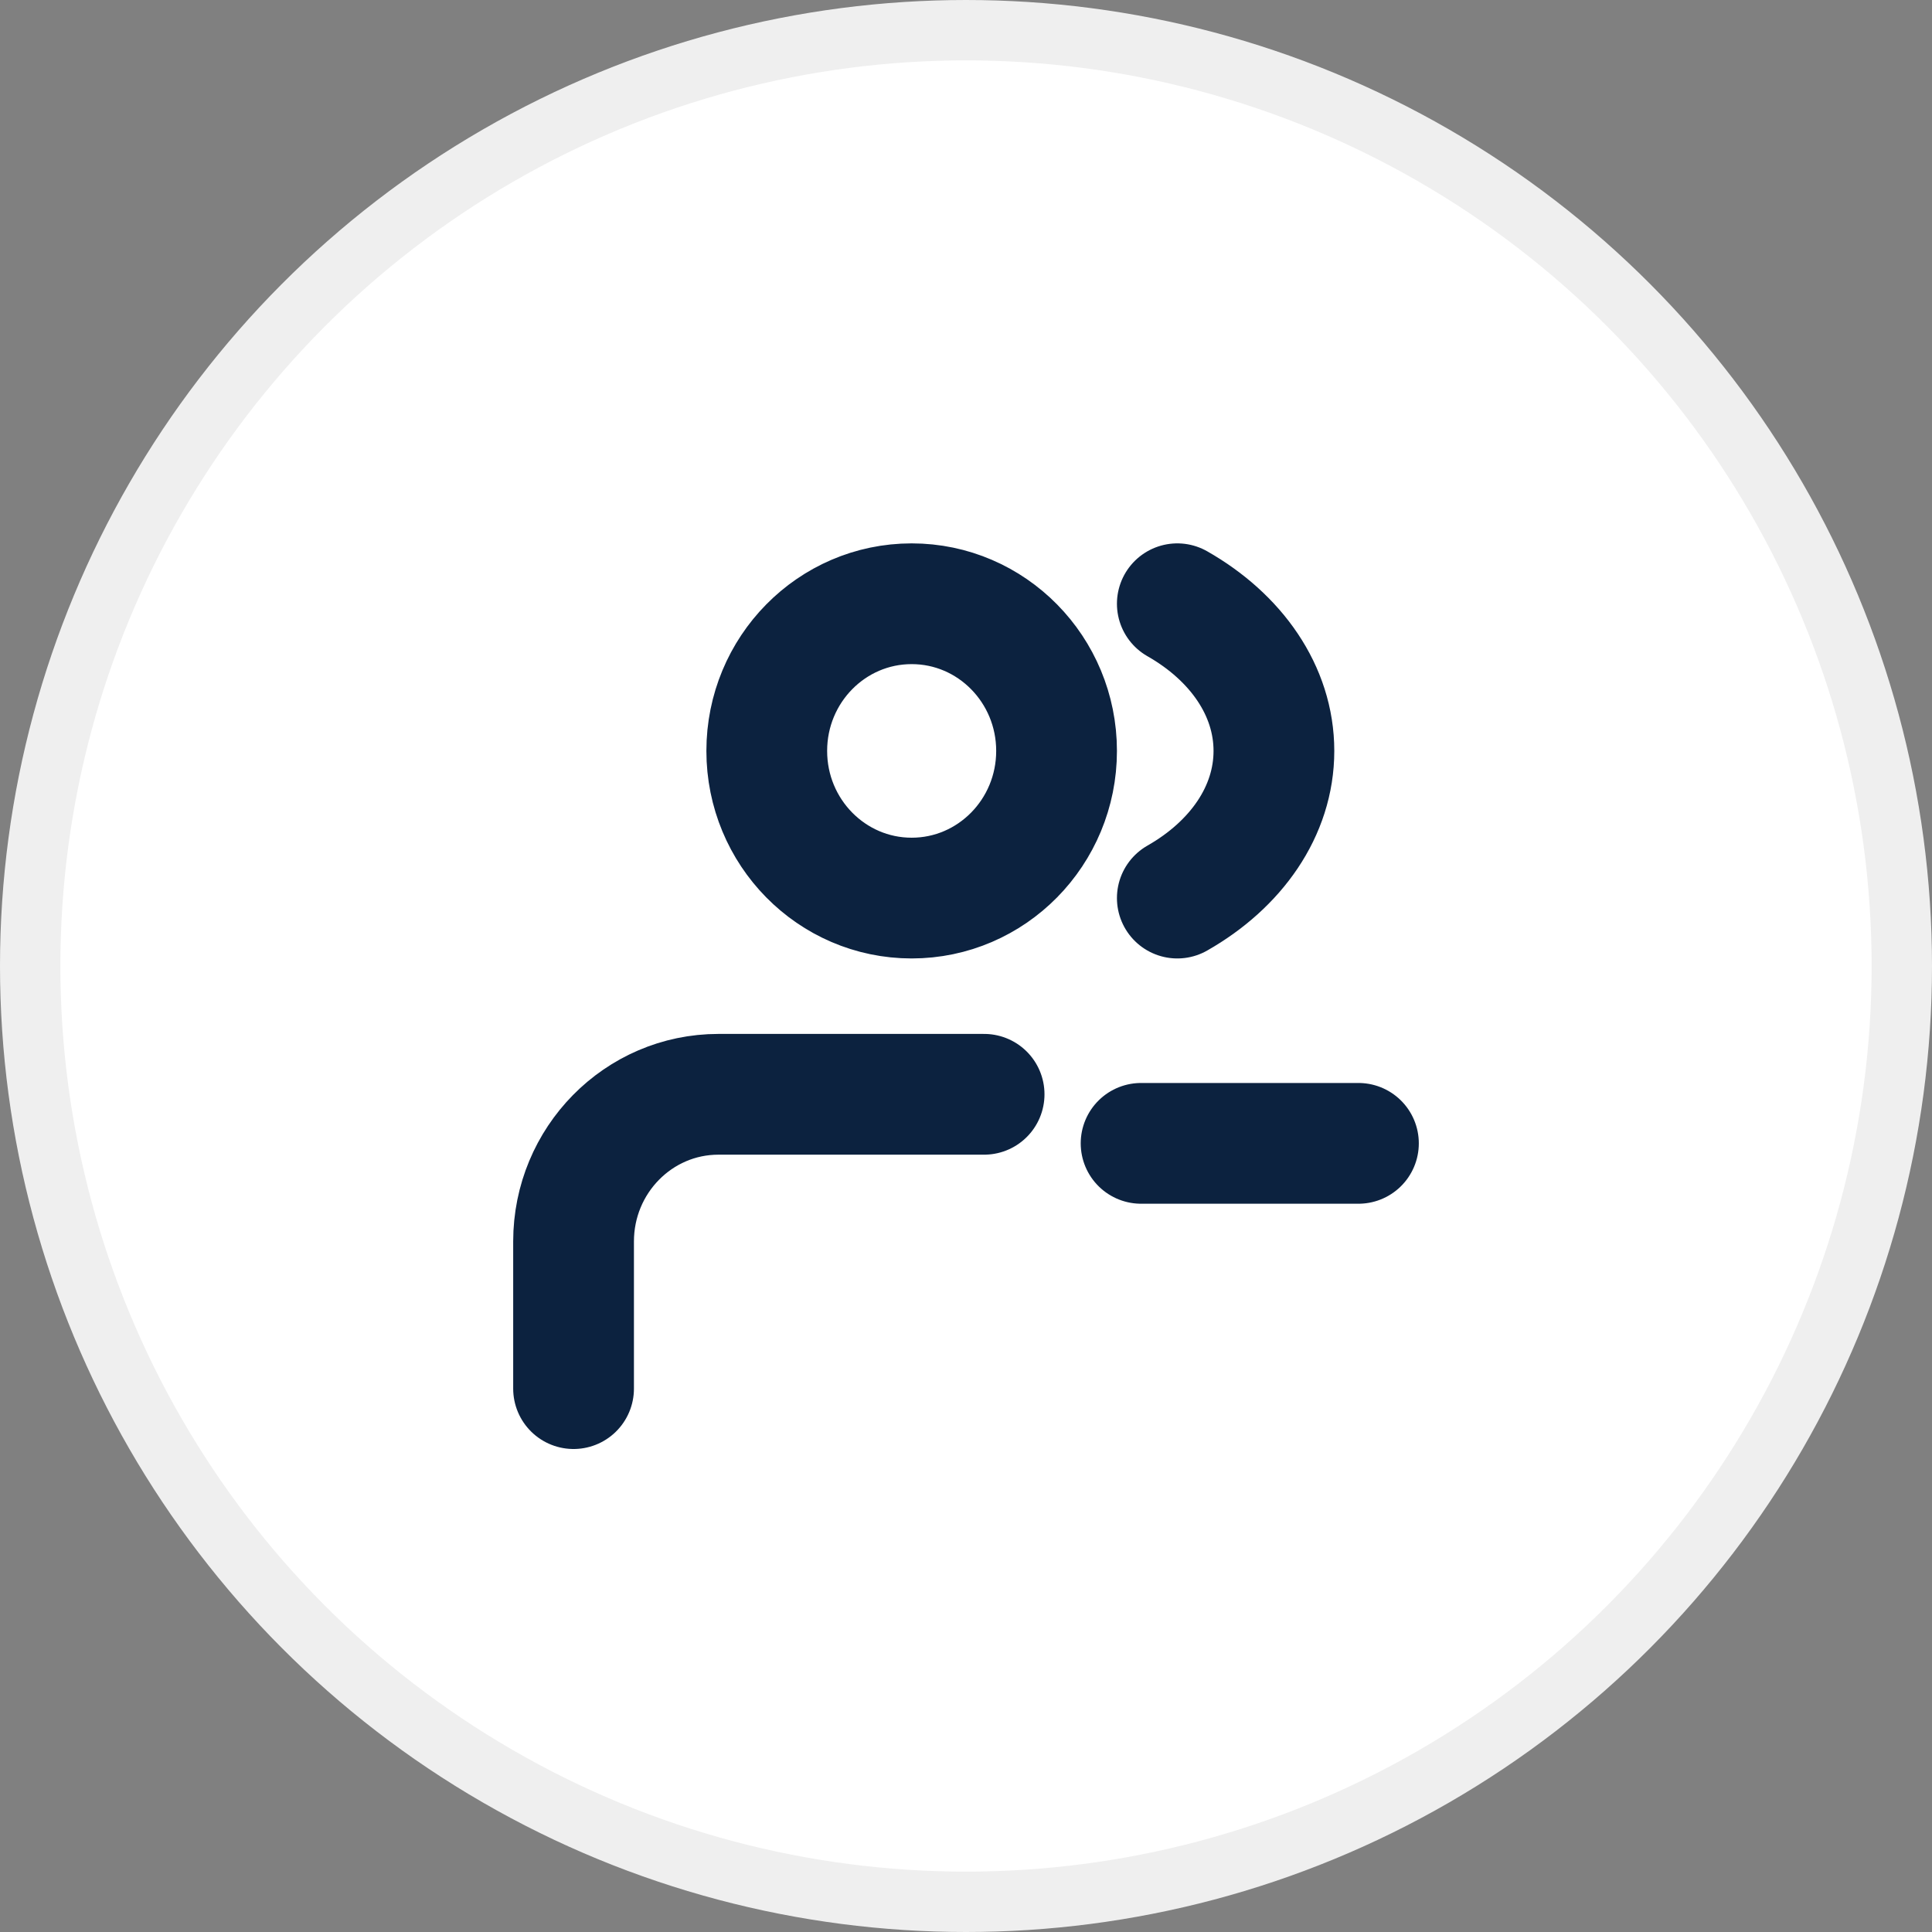 <svg width="64" height="64" viewBox="0 0 64 64" fill="none" xmlns="http://www.w3.org/2000/svg">
<rect x="0" y="0" width="64" height="64" fill="#808080" stroke="none"/>
<circle cx="32" cy="32" r="31" fill="white" stroke="#EFEFEF" stroke-width="2"/>
<path d="M19 46L19 41.124C19.001 38.432 21.15 36.25 23.8 36.25H32.6M45 37.875H37.8M39 20C40.942 21.105 42.2 22.877 42.2 24.875C42.2 26.873 40.942 28.645 39 29.75M35 24.875C35 27.567 32.851 29.75 30.2 29.75C27.549 29.75 25.4 27.567 25.4 24.875C25.4 22.183 27.549 20 30.2 20C32.851 20 35 22.183 35 24.875Z" stroke="#0C223F" stroke-width="4" stroke-linecap="round" stroke-linejoin="round"/>
</svg>
